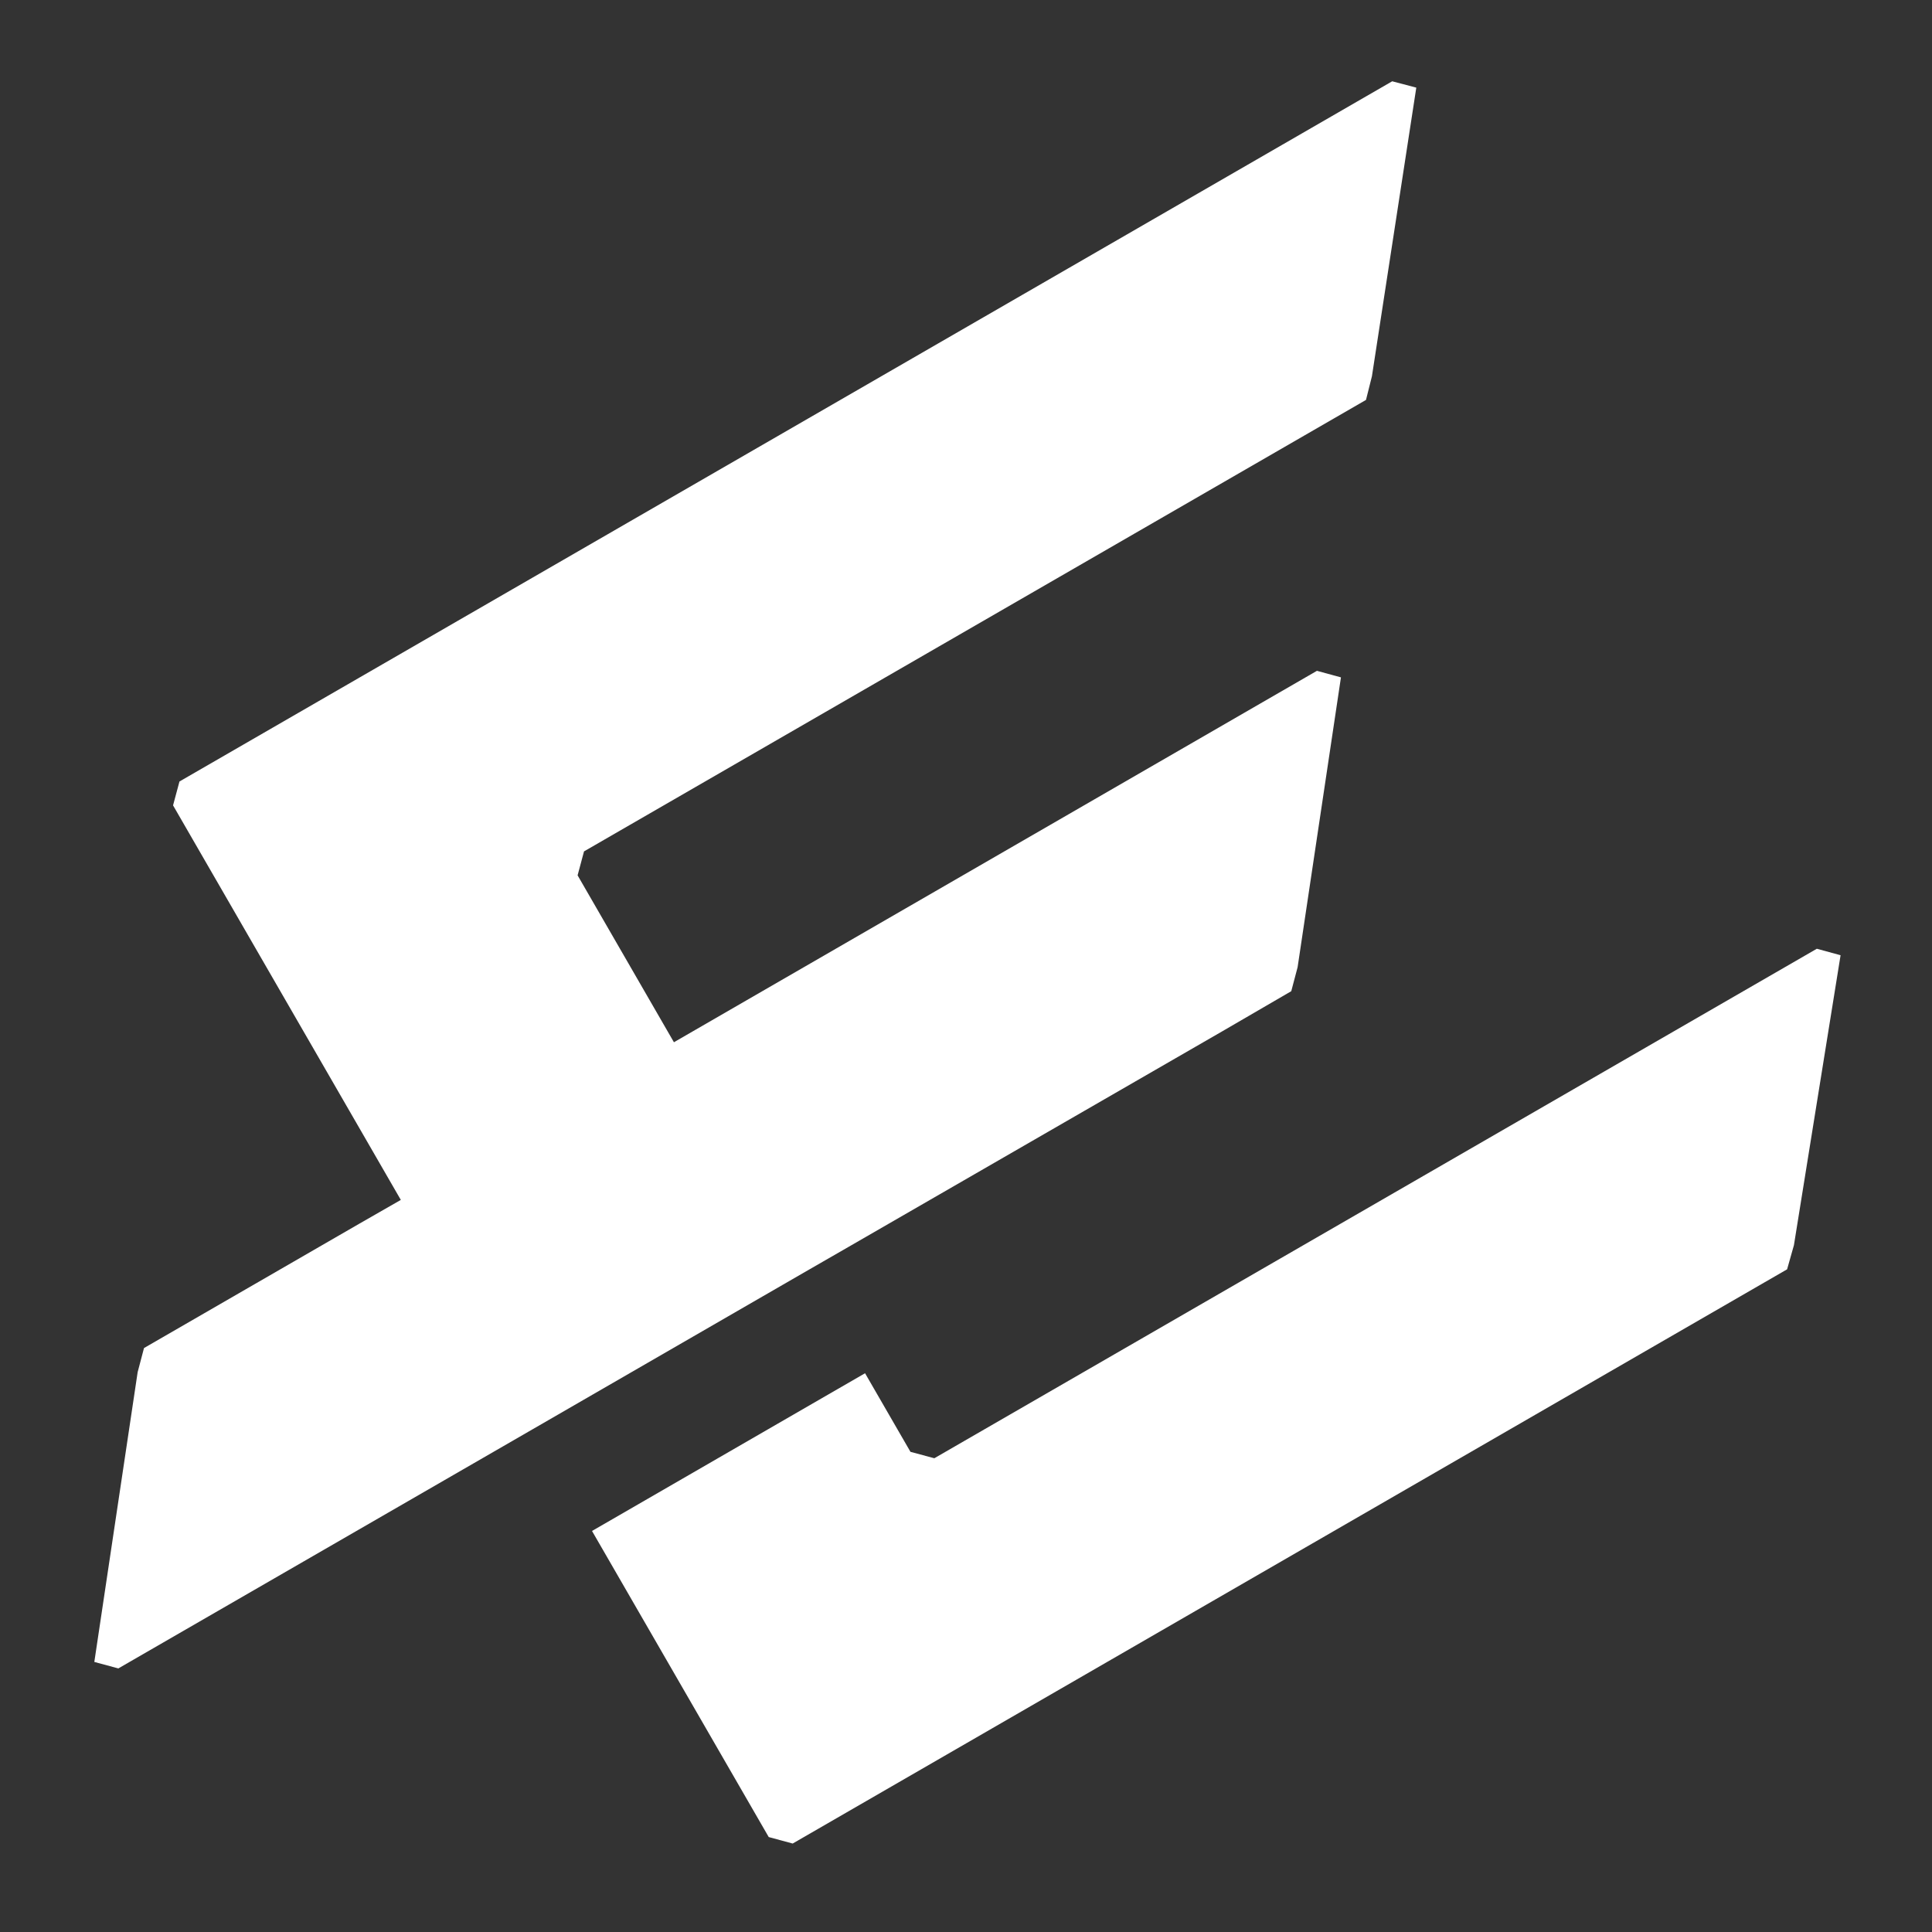 <svg width="28" height="28" viewBox="0 0 28 28" fill="none" xmlns="http://www.w3.org/2000/svg">
<rect x="0" y="0" width="28" height="28" fill="#333333" stroke="none"/>
<mask id="mask0" mask-type="alpha" maskUnits="userSpaceOnUse" x="0" y="0" width="28" height="28">
<rect width="28" height="28" fill="#0667D0"/>
</mask>
<g mask="url(#mask0)">
<path fill-rule="evenodd" clip-rule="evenodd" d="M8.371 12.686L9.767 15.105L19.086 9.722L19.434 9.817L18.806 14.017L18.714 14.365L17.713 14.947L12.306 18.066L11.684 18.424L7.726 20.71L1.715 24.18L1.367 24.086L1.995 19.886L2.087 19.537L5.207 17.735L5.809 17.39L2.508 11.672L2.601 11.326L20.177 1.178L20.526 1.27L19.883 5.453L19.797 5.796L8.464 12.339L8.371 12.686ZM8.58 22.188L11.141 26.624L11.488 26.718L25.9 18.396L25.999 18.046L26.675 13.844L26.331 13.75L13.541 21.134L13.195 21.041L12.537 19.902L8.58 22.188Z" fill="white"/>
</g>
</svg>
